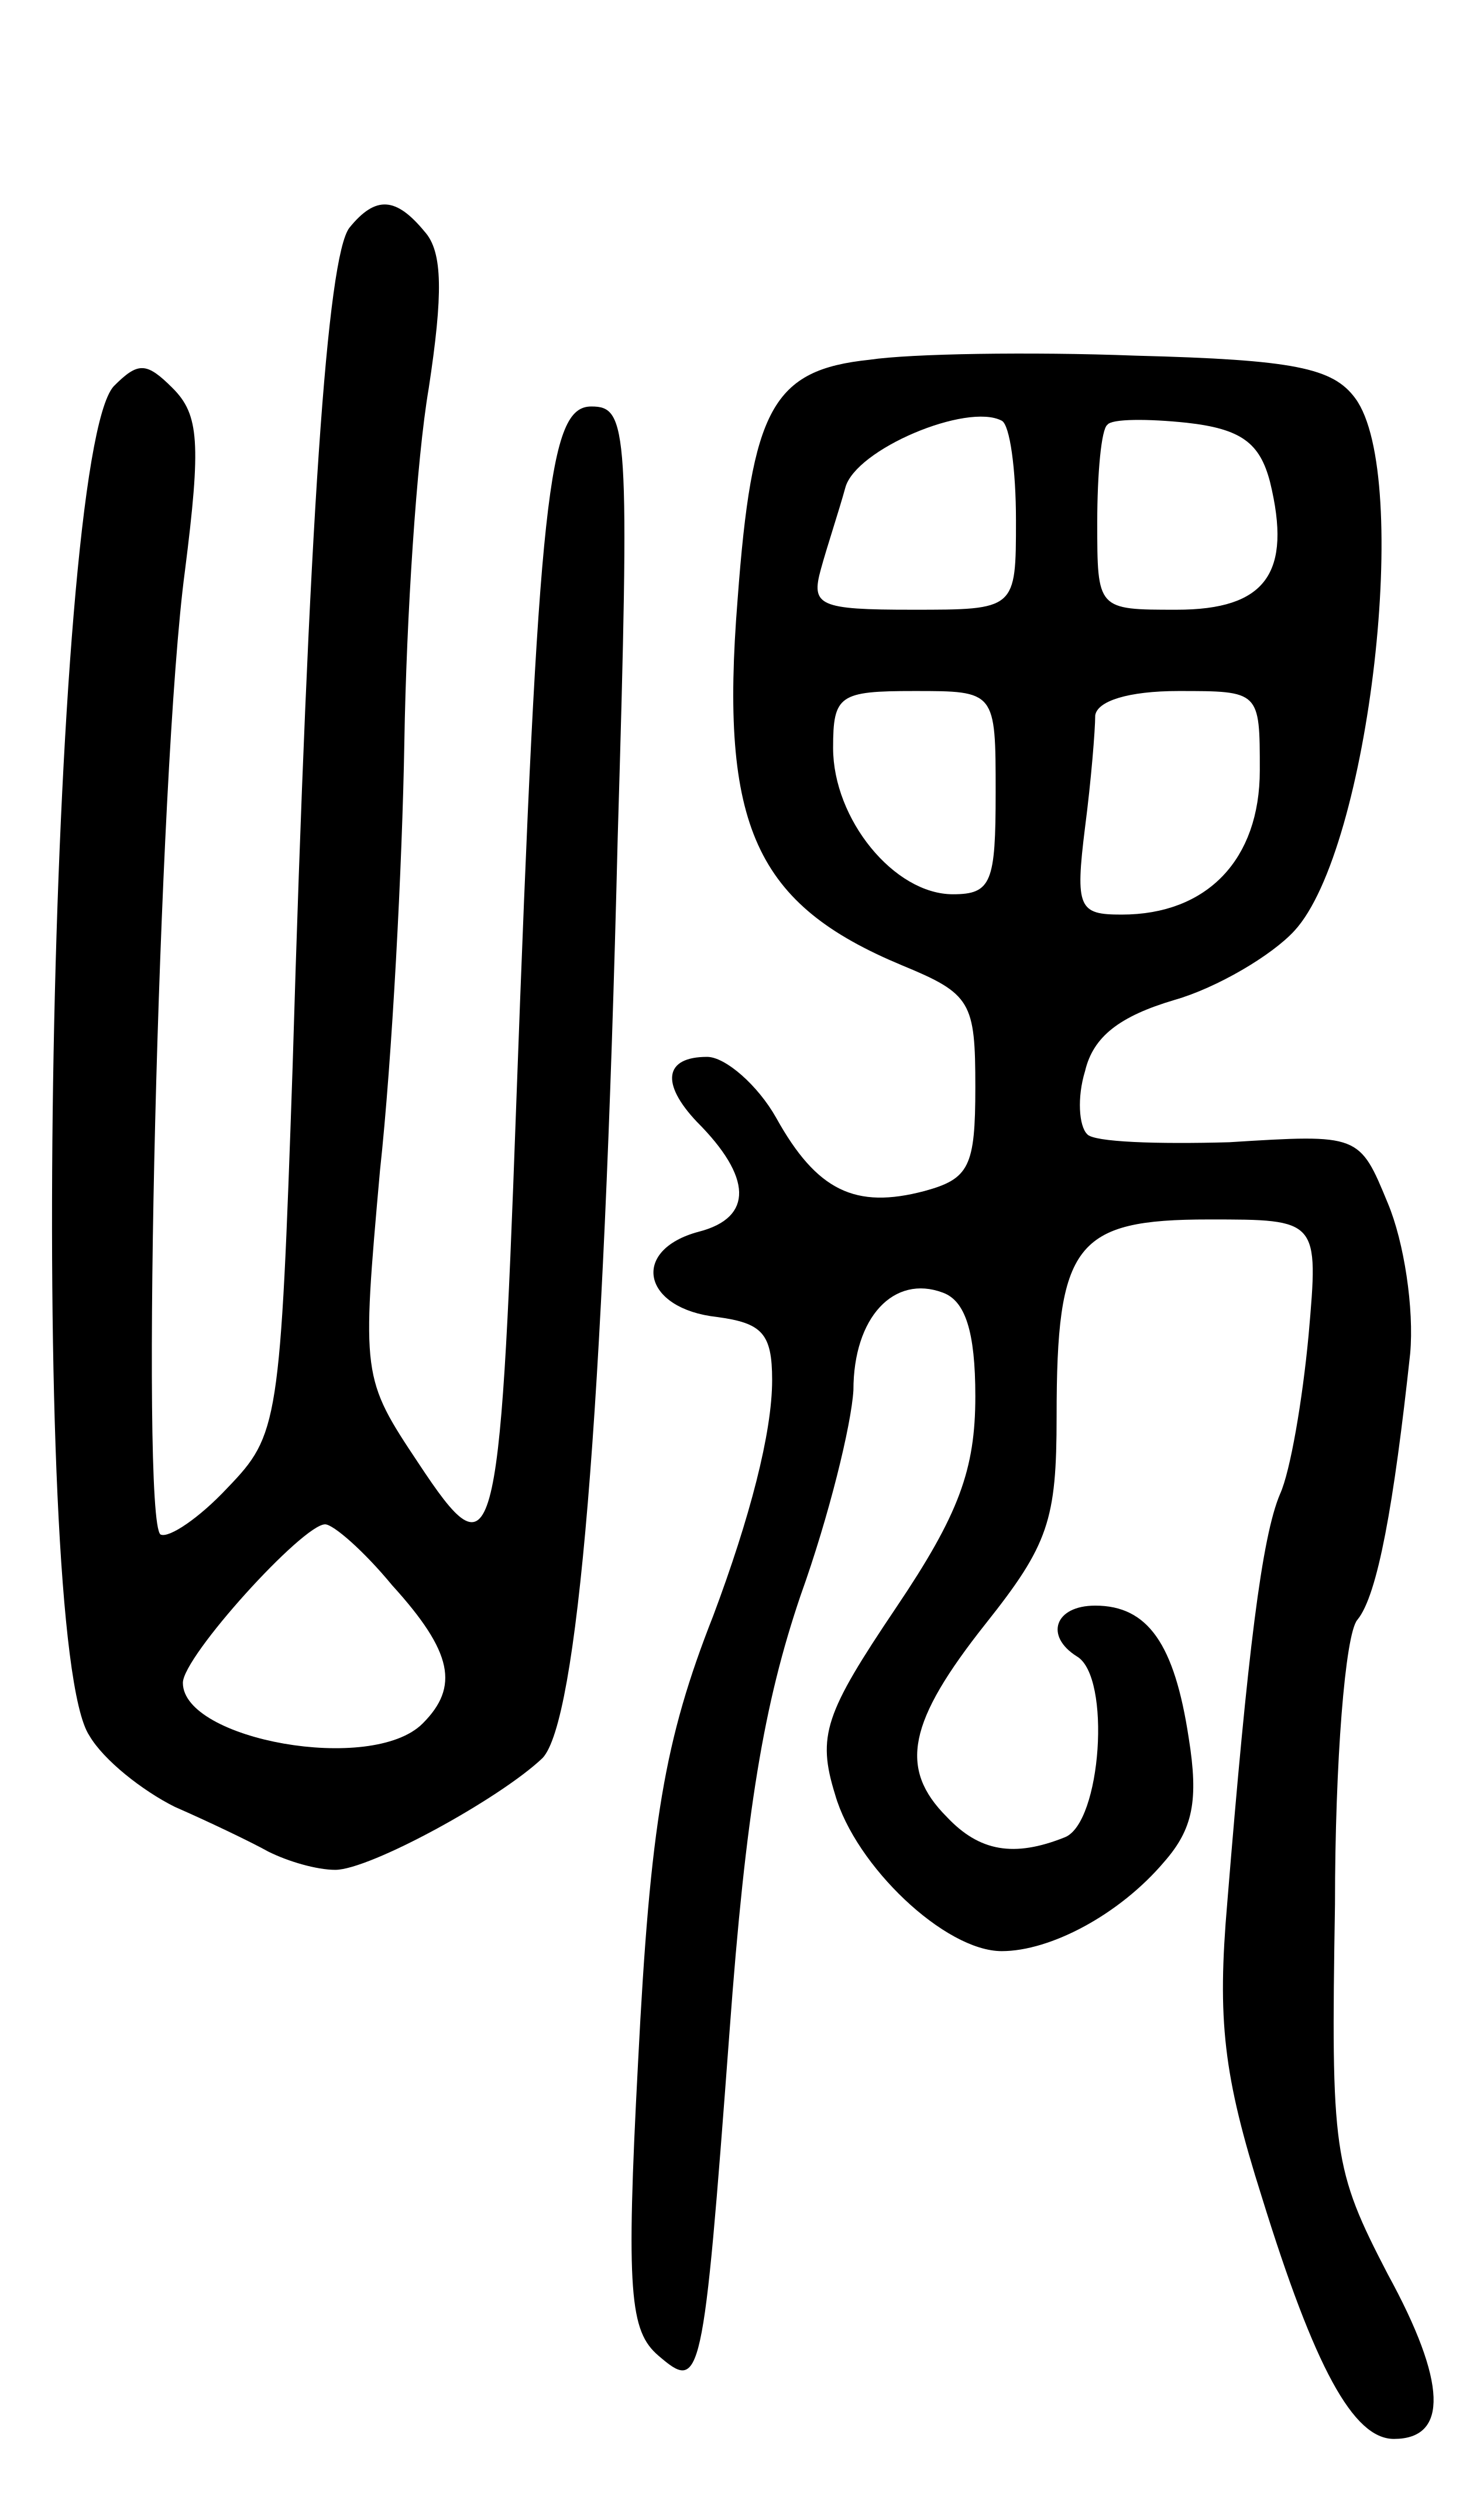 <svg version="1.0" xmlns="http://www.w3.org/2000/svg"
 width="72pt" height="123pt" viewBox="0 0 72 123"
 preserveAspectRatio="xMidYMid meet">
<g transform="translate(0,123) scale(0.1,-0.1)"
fill="#000000" stroke="none">
<path d="M172 1118 c-11 -14 -20 -144 -28 -413 -6 -176 -7 -181 -32 -207 -14
-15 -29 -25 -33 -23 -10 7 -1 377 12 474 8 63 7 77 -6 90 -13 13 -17 13 -29 1
-32 -35 -43 -618 -12 -664 7 -12 26 -27 42 -35 16 -7 37 -17 46 -22 10 -5 24
-9 33 -9 17 0 81 35 102 55 17 18 30 165 37 453 6 202 5 212 -13 212 -21 0
-26 -43 -37 -345 -8 -222 -11 -231 -48 -175 -28 42 -28 43 -19 144 6 55 11
151 12 211 1 61 6 139 12 174 7 46 7 67 -2 77 -14 17 -24 18 -37 2z m21 -668
c30 -33 33 -50 15 -68 -25 -25 -118 -8 -118 20 0 13 59 78 70 78 4 0 19 -13
33 -30z"/>
<path d="M428 1053 c-48 -5 -58 -24 -65 -118 -9 -112 9 -150 81 -180 34 -14
36 -18 36 -60 0 -39 -3 -45 -25 -51 -34 -9 -53 0 -73 36 -9 16 -25 30 -34 30
-21 0 -23 -13 -5 -32 27 -27 28 -47 1 -54 -34 -9 -28 -38 9 -42 22 -3 27 -8
27 -31 0 -26 -11 -68 -29 -116 -24 -61 -31 -102 -37 -220 -6 -113 -4 -132 10
-144 21 -18 22 -15 35 159 8 109 17 162 35 215 14 39 25 84 26 101 0 36 20 57
44 48 11 -4 16 -19 16 -51 0 -36 -8 -58 -39 -104 -35 -52 -39 -63 -30 -92 10
-35 54 -77 82 -77 24 0 58 18 80 44 14 16 17 30 12 61 -7 46 -20 65 -46 65
-20 0 -25 -15 -9 -25 17 -10 12 -82 -6 -89 -25 -10 -42 -7 -58 10 -24 24 -19
47 19 95 31 39 35 51 35 102 0 85 9 97 75 97 54 0 54 0 49 -57 -3 -32 -9 -67
-14 -78 -9 -21 -16 -78 -26 -201 -5 -58 -2 -85 17 -145 26 -84 45 -119 65
-119 27 0 26 28 -3 81 -27 52 -28 60 -26 182 0 70 5 133 11 140 10 12 18 57
26 131 2 22 -3 55 -11 74 -14 34 -14 34 -78 30 -35 -1 -67 0 -70 4 -4 4 -5 18
-1 31 4 17 17 27 44 35 21 6 48 22 59 34 37 40 58 224 30 262 -11 15 -30 19
-108 21 -52 2 -111 1 -131 -2z m72 -79 c0 -44 0 -44 -51 -44 -46 0 -50 2 -45
20 3 11 9 29 12 40 5 19 60 42 77 33 4 -2 7 -24 7 -49z m125 19 c11 -45 -2
-63 -46 -63 -39 0 -39 0 -39 43 0 24 2 46 5 48 2 3 20 3 39 1 27 -3 36 -10 41
-29z m-135 -153 c0 -44 -2 -50 -21 -50 -29 0 -59 37 -59 72 0 26 3 28 40 28
40 0 40 0 40 -50z m130 11 c0 -44 -26 -71 -68 -71 -21 0 -23 3 -18 43 3 23 5
48 5 55 1 7 16 12 41 12 40 0 40 0 40 -39z"/>
</g>
</svg>
